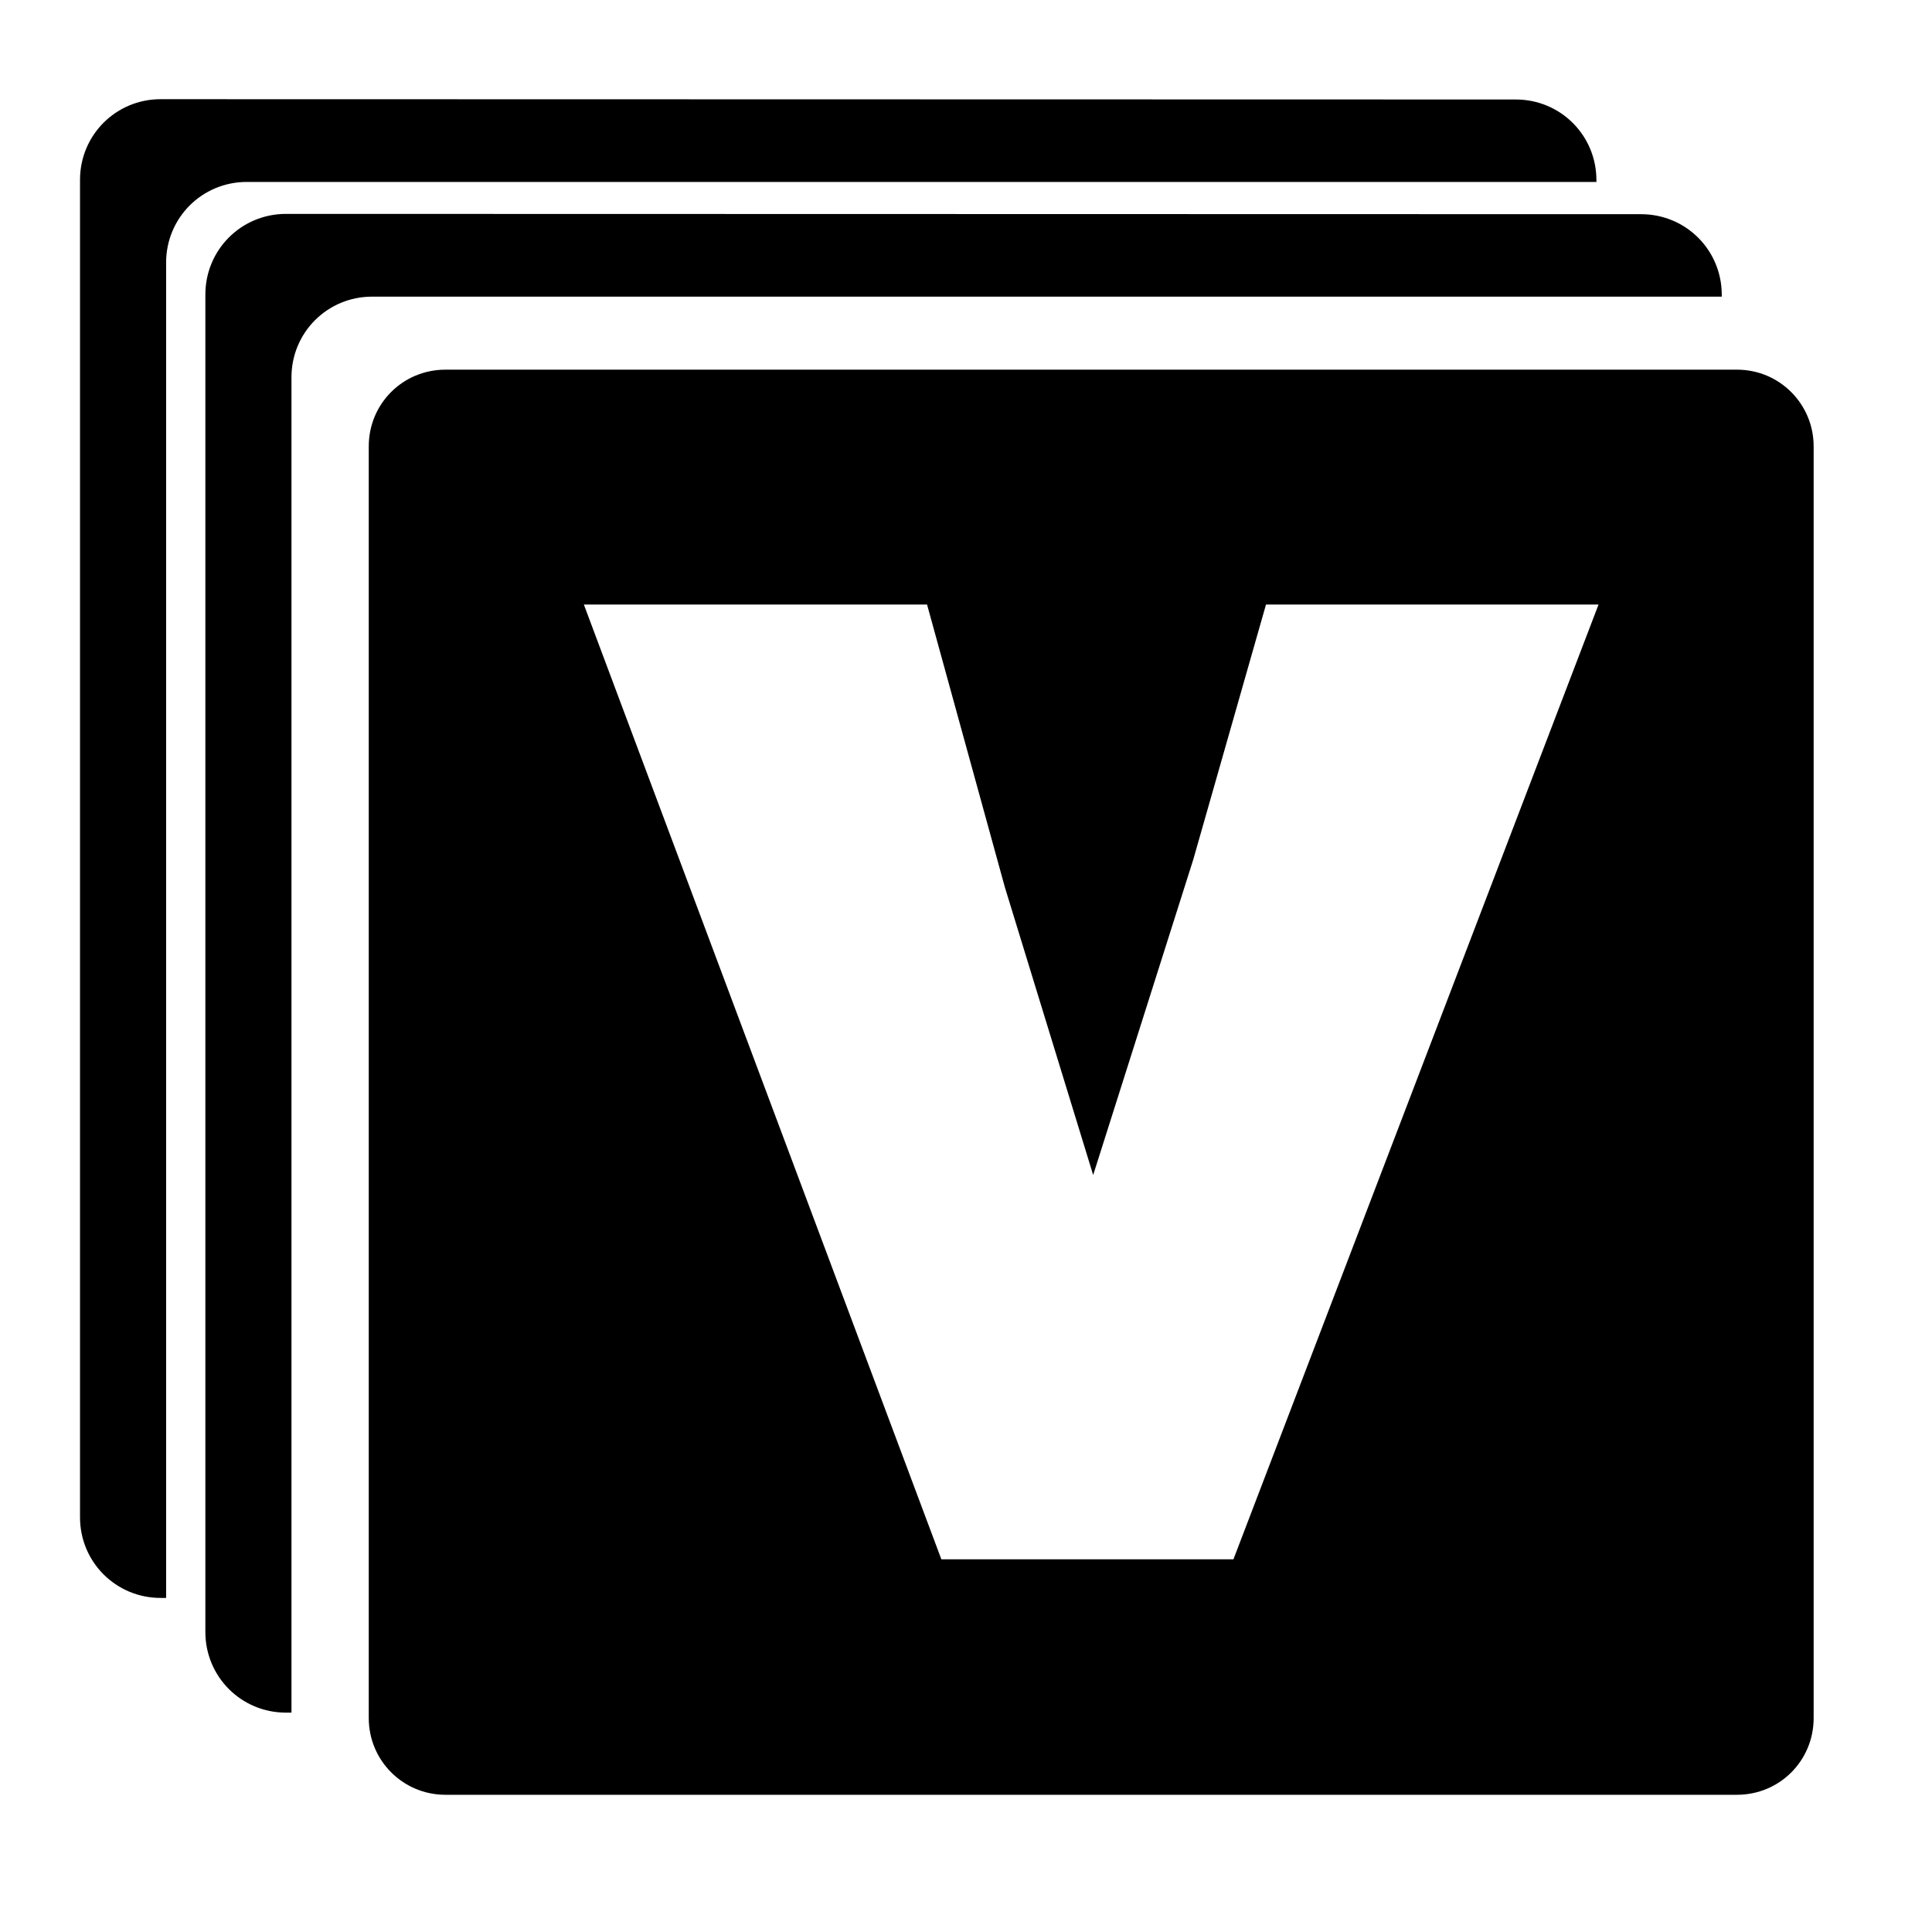 <svg xmlns="http://www.w3.org/2000/svg" width="24" height="24" viewBox="0 0 6.35 6.35">
  <path d="M.94.703c-.147 0-.265.118-.265.265v4.396c0 .147.118.265.265.265h.018v-4.389c0-.147.118-.265.265-.265h4.436v-.006c0-.147-.118-.265-.265-.265z"/>
  <path d="M.528.326c-.147 0-.265.118-.265.265v4.396c0 .147.118.265.265.265h.018v-4.389c0-.147.118-.265.265-.265h4.436v-.006c0-.147-.118-.265-.265-.265z"/>
  <path stroke="" stroke-width=".252" d="M1.464 1.215c-.14 0-.252.112-.252.252v4.18c0 .139.112.252.252.252h4.245c.14 0 .252-.112.252-.252v-4.18c0-.139-.112-.252-.252-.252h-4.245zm.455.772h1.128l.256.93.29.945.329-1.037.239-.838h1.093l-1.2 3.138h-.96l-1.175-3.138z"/>
</svg>
